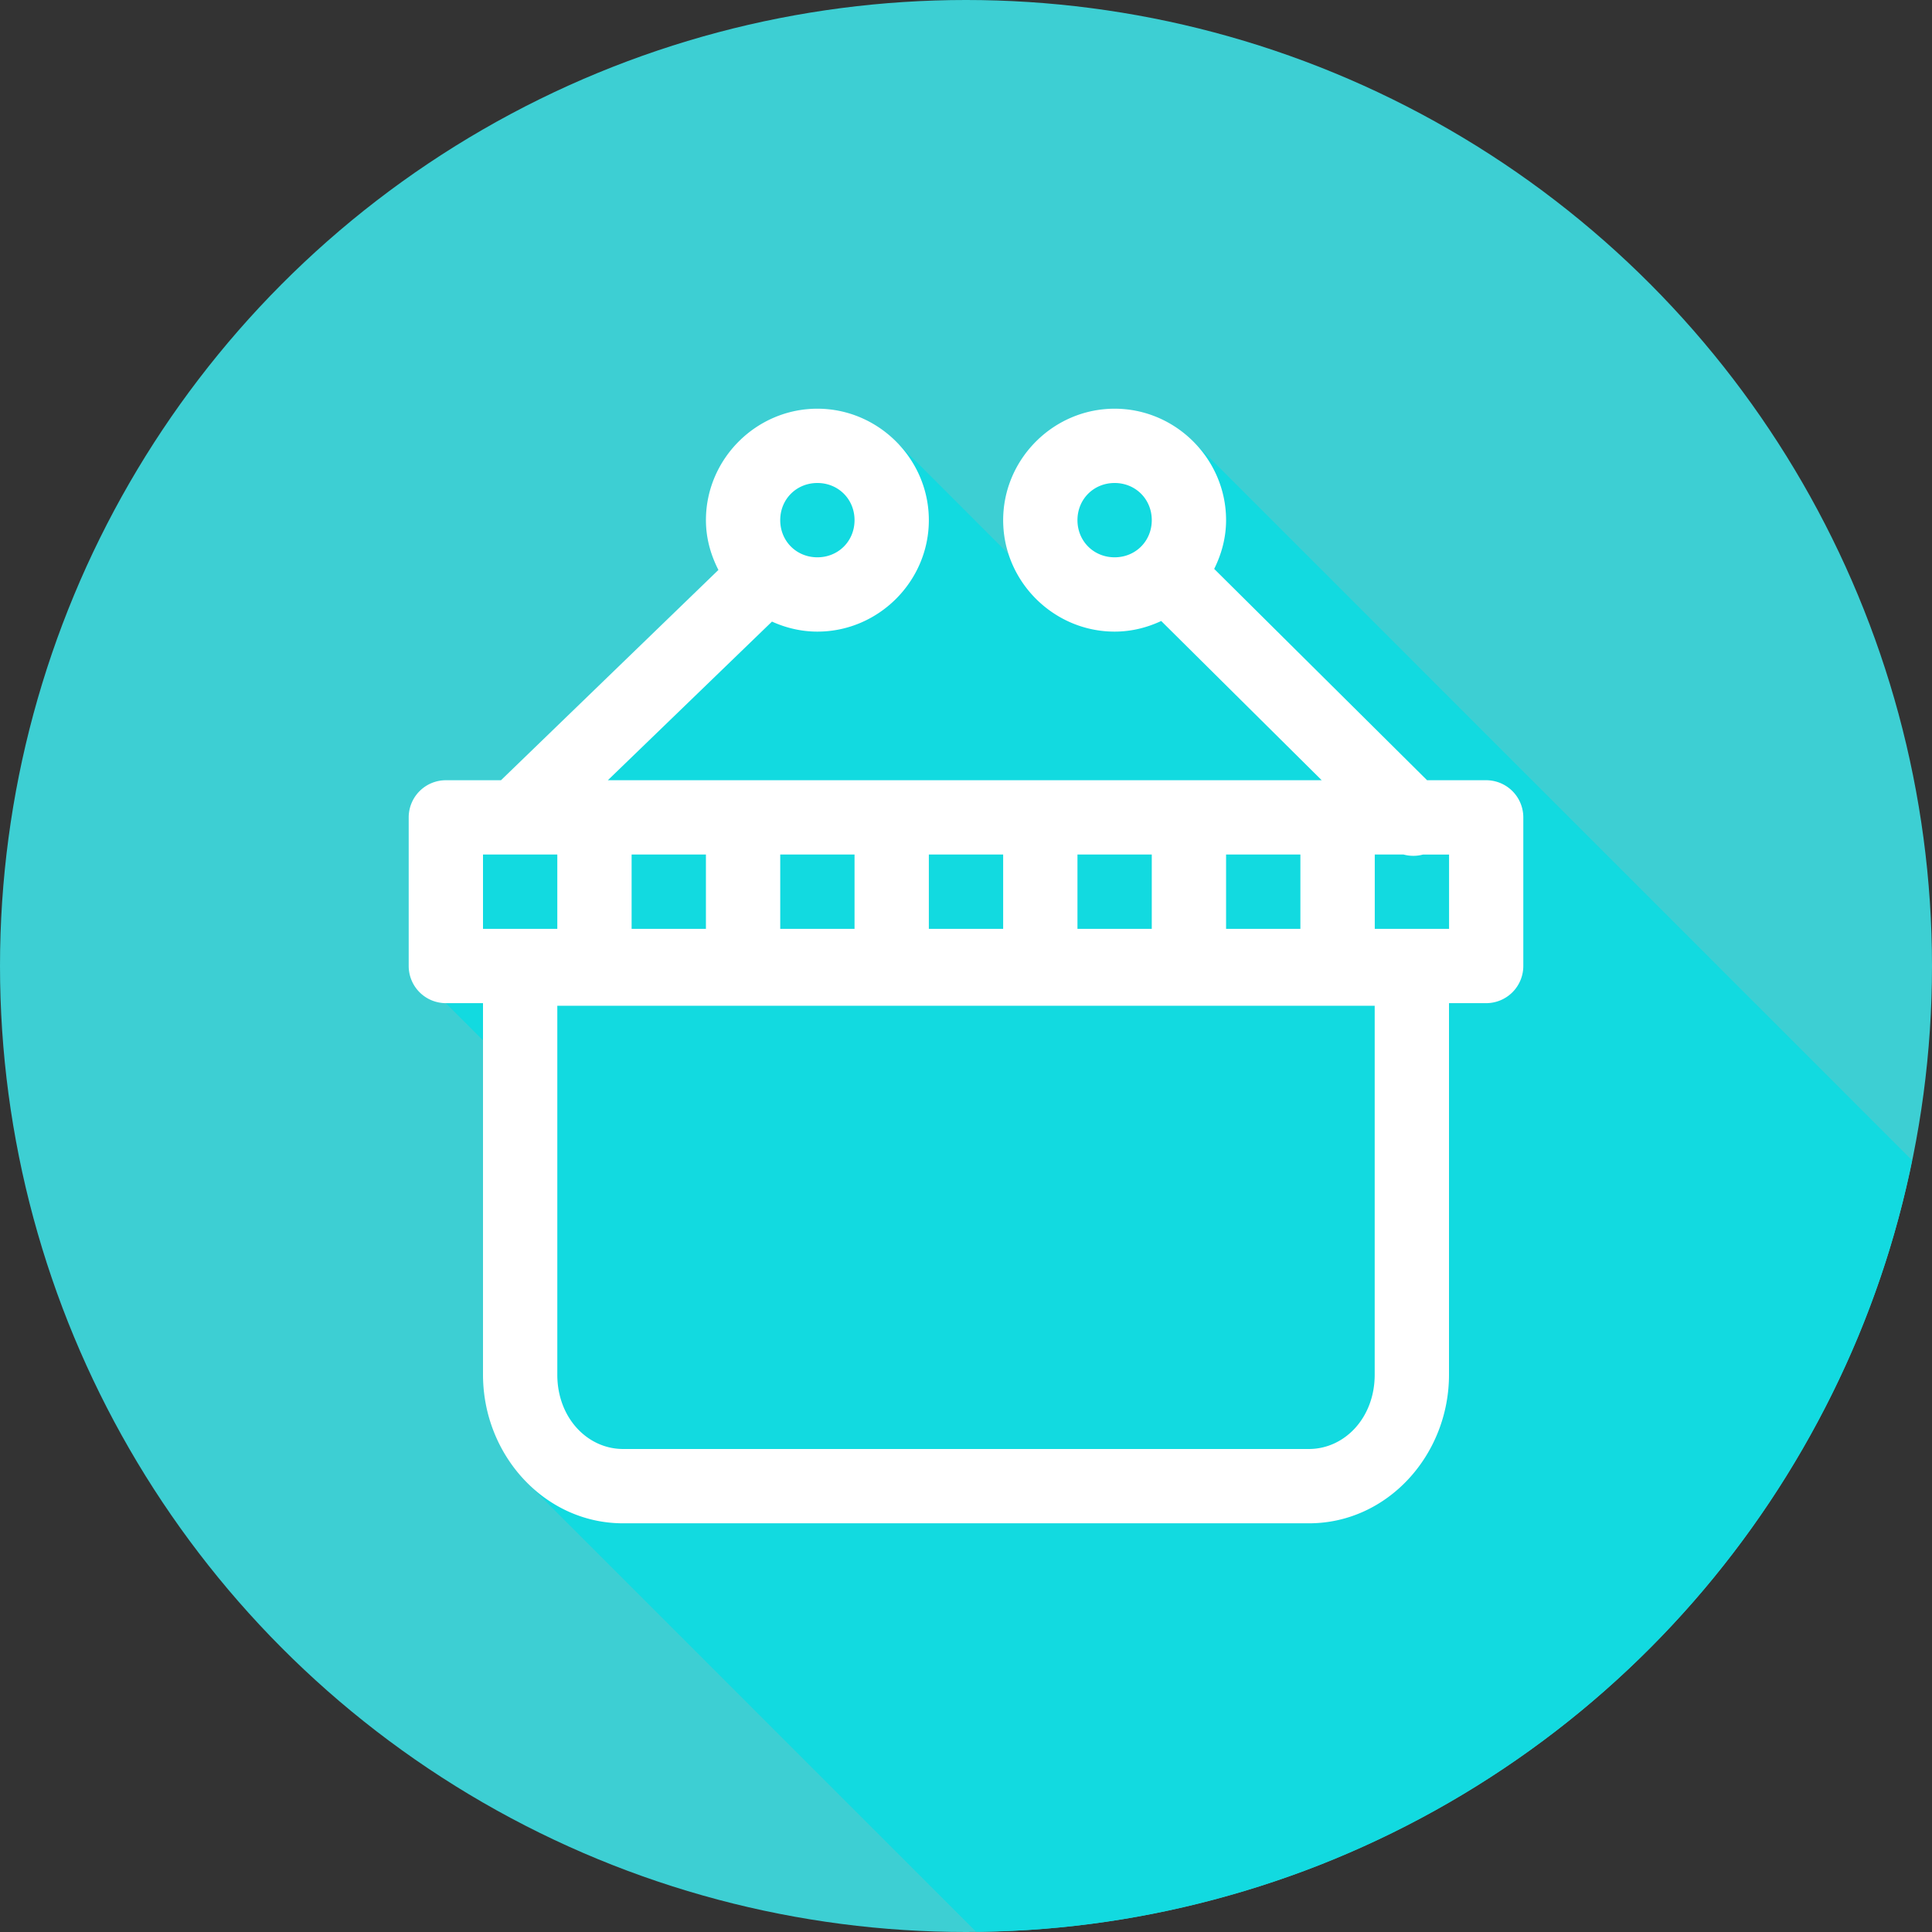 <svg xmlns="http://www.w3.org/2000/svg" width="80" height="80" viewBox="0 0 26 26"><rect x="0" y="0" width="26" height="26" fill="#333333" stroke="none"/><g transform="translate(0 -1026.362)"><circle cx="13" cy="1039.362" r="13" fill="#3DCFD3"/><path fill="#12dae0" style="line-height:normal;text-indent:0;text-align:start;text-decoration-line:none;text-decoration-style:solid;text-decoration-color:#000;text-transform:none;block-progression:tb;isolation:auto;mix-blend-mode:normal" d="M 13.135 25.996 A 13 13 0 0 0 13.92 25.967 A 13 13 0 0 0 15.209 25.811 A 13 13 0 0 0 16.477 25.525 A 13 13 0 0 0 17.711 25.117 A 13 13 0 0 0 18.896 24.586 A 13 13 0 0 0 20.023 23.939 A 13 13 0 0 0 21.08 23.184 A 13 13 0 0 0 22.057 22.326 A 13 13 0 0 0 22.943 21.375 A 13 13 0 0 0 23.729 20.34 A 13 13 0 0 0 24.408 19.232 A 13 13 0 0 0 24.975 18.062 A 13 13 0 0 0 25.42 16.842 A 13 13 0 0 0 25.732 15.615 L 16.059 5.941 C 15.786 5.669 15.411 5.5 15 5.5 C 14.897 5.5 14.796 5.511 14.699 5.531 C 14.407 5.592 14.146 5.737 13.941 5.941 C 13.669 6.214 13.5 6.589 13.5 7 C 13.5 7.163 13.533 7.318 13.582 7.465 L 12.059 5.941 C 11.786 5.669 11.411 5.5 11 5.5 C 10.177 5.5 9.5 6.178 9.5 7 C 9.5 7.242 9.564 7.467 9.668 7.67 L 6.742 10.5 L 6 10.5 A 0.5 0.5 0 0 0 5.5 11 L 5.5 13 A 0.5 0.5 0 0 0 6 13.5 L 6.5 14 L 6.5 18.5 C 6.5 18.639 6.515 18.776 6.541 18.908 C 6.549 18.947 6.564 18.983 6.574 19.021 C 6.597 19.11 6.621 19.198 6.654 19.281 C 6.678 19.341 6.711 19.395 6.74 19.451 C 6.771 19.51 6.796 19.572 6.832 19.627 C 6.865 19.678 6.904 19.722 6.941 19.77 C 6.984 19.824 7.024 19.88 7.072 19.93 C 7.081 19.938 7.087 19.949 7.096 19.957 L 13.135 25.996 z " color="#000" font-family="sans-serif" font-weight="400" transform="translate(0 1026.362)"/><path fill="#fff" style="line-height:normal;text-indent:0;text-align:start;text-decoration-line:none;text-decoration-style:solid;text-decoration-color:#000;text-transform:none;block-progression:tb;isolation:auto;mix-blend-mode:normal" d="m 6.5,0.992 c -0.823,0 -1.5,0.677 -1.5,1.5 0,0.242 0.064,0.467 0.168,0.67 l -2.926,2.83 -0.742,0 a 0.5,0.5 0 0 0 -0.5,0.5 l 0,2 a 0.5,0.5 0 0 0 0.5,0.5 l 0.5,0 0,5 c 0,1.079 0.827,2 1.885,2 l 9.23,0 c 1.058,0 1.885,-0.921 1.885,-2 l 0,-5 0.5,0 a 0.5,0.5 0 0 0 0.5,-0.5 l 0,-2 a 0.5,0.5 0 0 0 -0.5,-0.5 l -0.795,0 -2.865,-2.844 C 11.939,2.949 12,2.728 12,2.492 c 0,-0.823 -0.677,-1.5 -1.5,-1.5 -0.823,0 -1.5,0.677 -1.5,1.5 0,0.823 0.677,1.5 1.5,1.5 0.224,0 0.435,-0.053 0.627,-0.143 l 2.16,2.143 -9.607,0 2.209,-2.135 C 6.076,3.942 6.283,3.992 6.5,3.992 c 0.823,0 1.5,-0.677 1.5,-1.5 0,-0.823 -0.677,-1.5 -1.5,-1.5 z m 0,1 c 0.282,0 0.5,0.218 0.5,0.5 0,0.282 -0.218,0.5 -0.5,0.5 -0.282,0 -0.5,-0.218 -0.5,-0.5 0,-0.282 0.218,-0.5 0.5,-0.5 z m 4,0 c 0.282,0 0.5,0.218 0.5,0.5 0,0.282 -0.218,0.5 -0.5,0.5 -0.282,0 -0.5,-0.218 -0.5,-0.5 0,-0.282 0.218,-0.5 0.5,-0.5 z m -8.5,5 1,0 0,1 -1,0 0,-1 z m 2,0 1,0 0,1 -1,0 0,-1 z m 2,0 1,0 0,1 -1,0 0,-1 z m 2,0 1,0 0,1 -1,0 0,-1 z m 2,0 1,0 0,1 -1,0 0,-1 z m 2,0 1,0 0,1 -1,0 0,-1 z m 2,0 0.389,0 a 0.5,0.5 0 0 0 0.262,0 l 0.35,0 0,1 -1,0 0,-1 z m -11,2.035 11,0 0,4.965 c 0,0.583 -0.408,1 -0.885,1 l -9.23,0 C 3.408,14.992 3,14.575 3,13.992 L 3,9.027 Z" color="#000" font-family="sans-serif" font-weight="400" overflow="visible" transform="translate(4.5 1030.87)"/></g></svg>